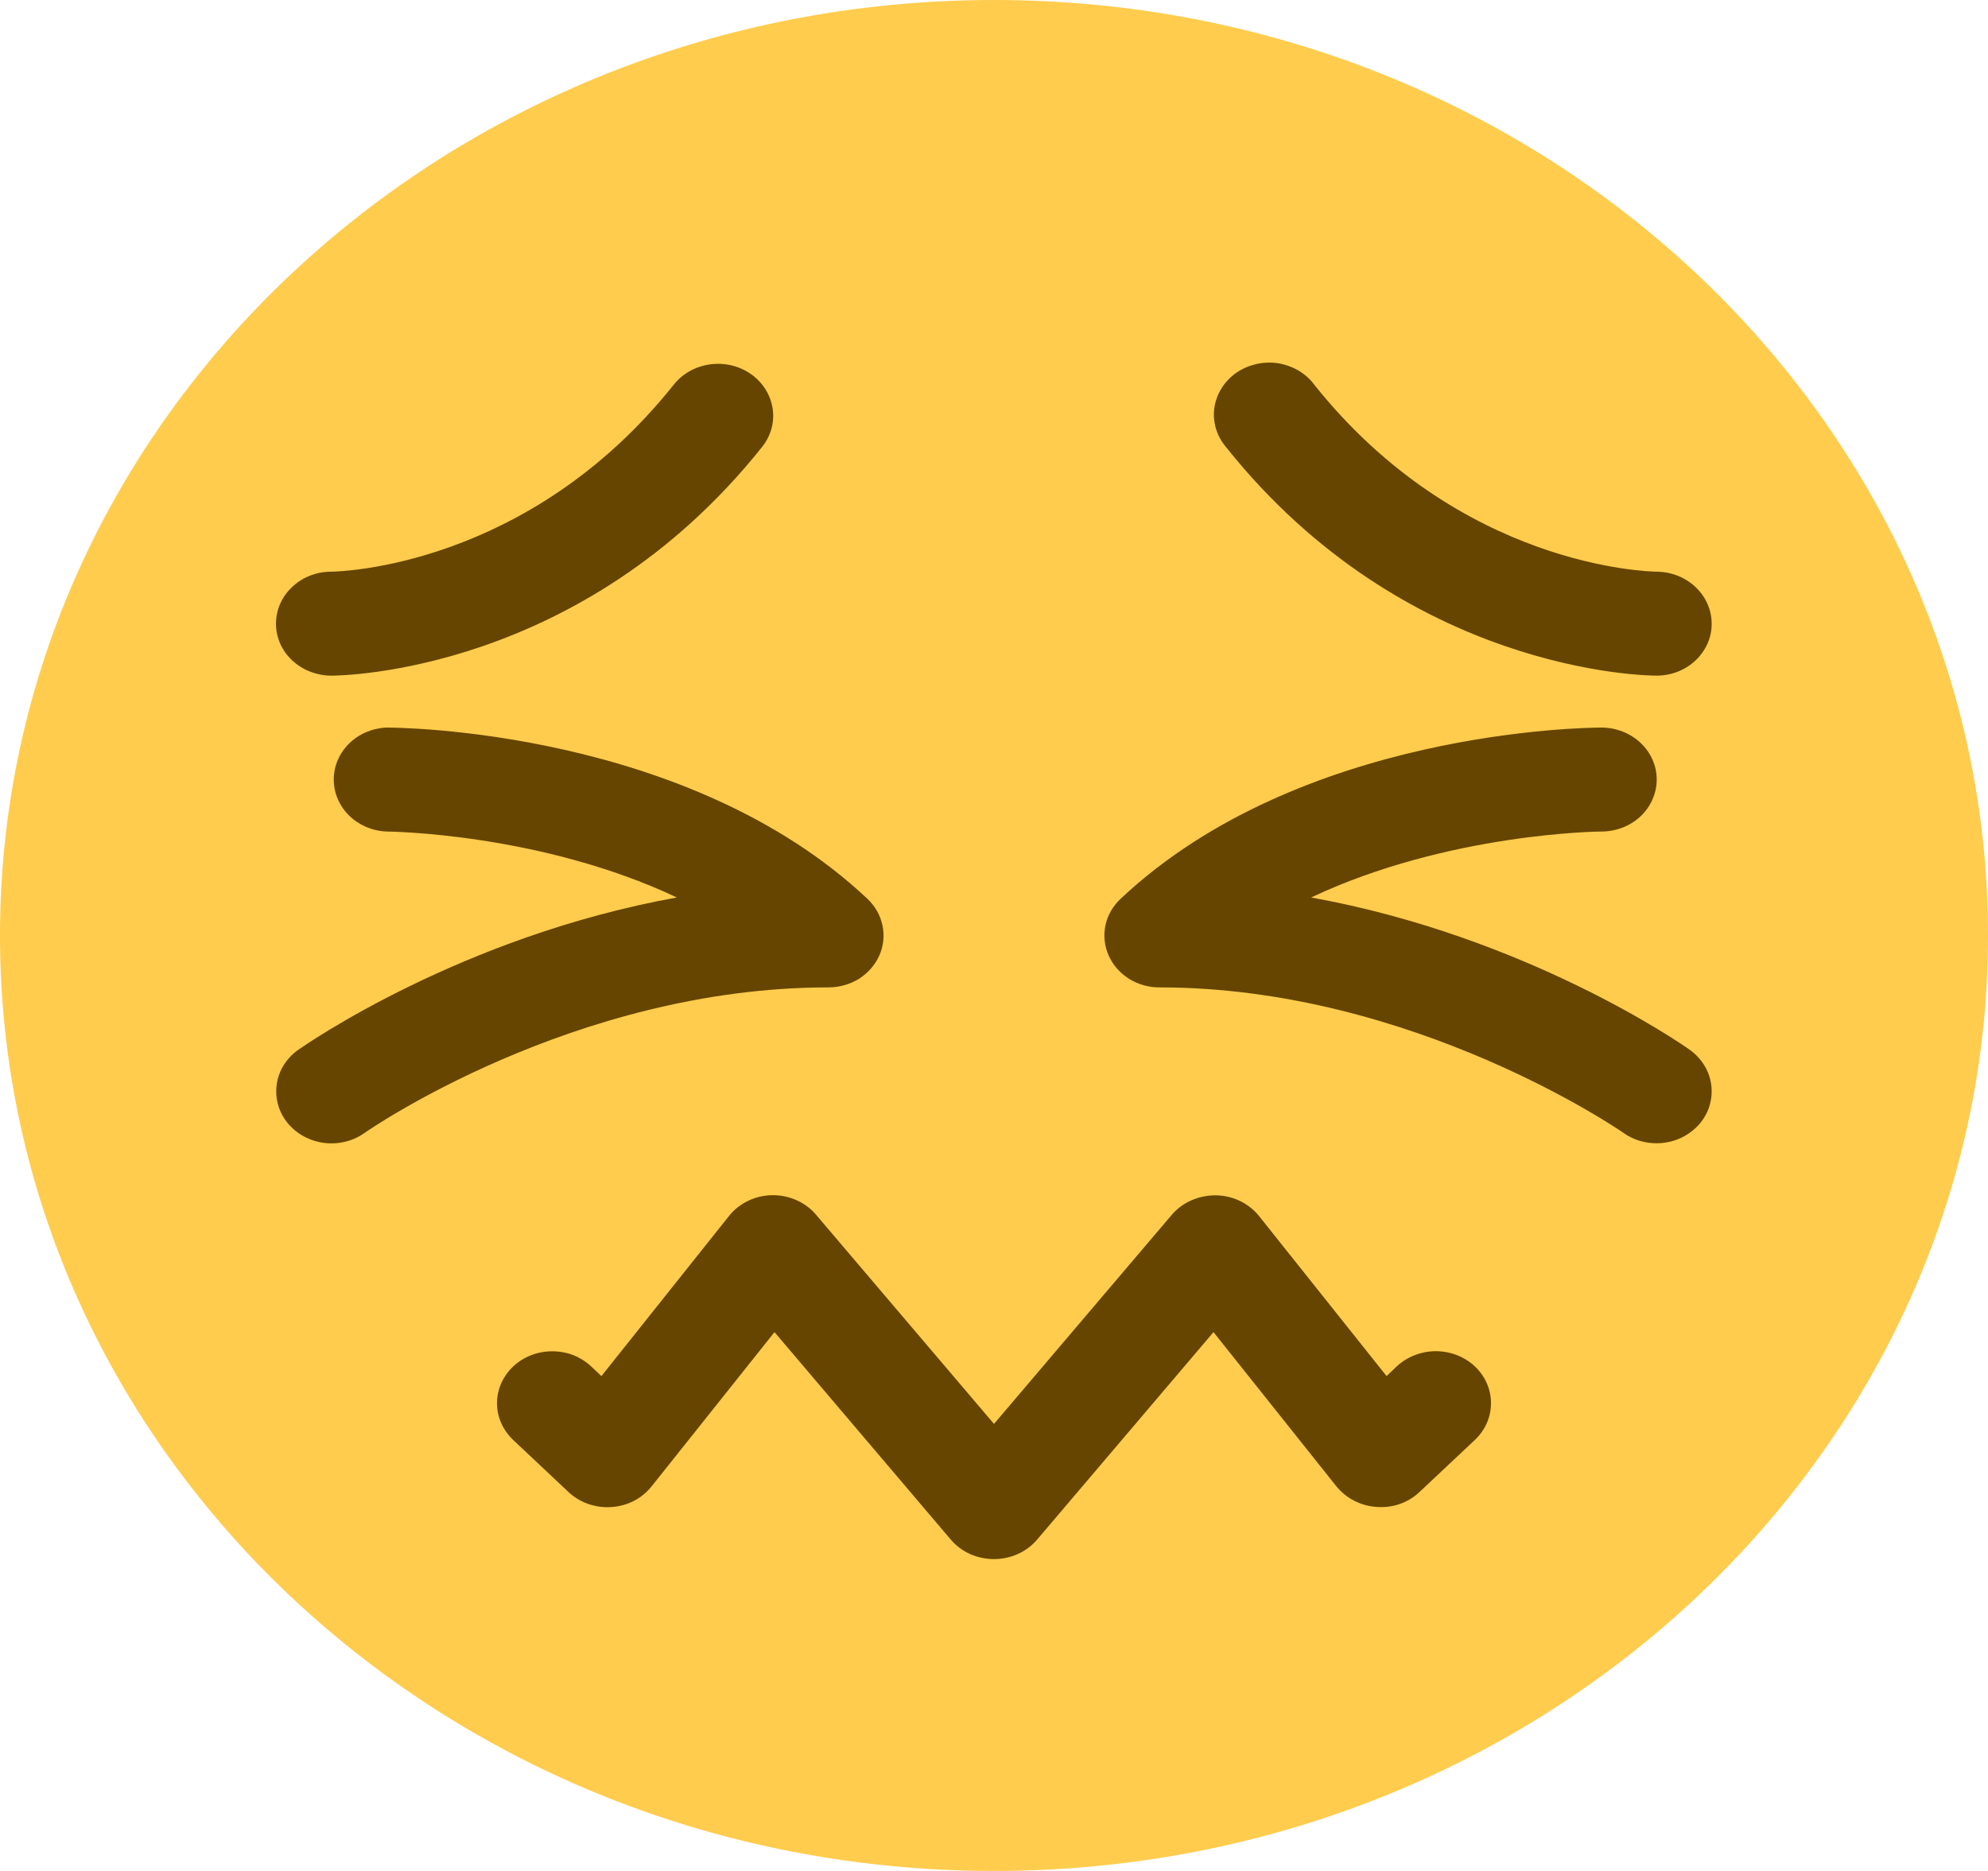 <svg width="17" height="16" viewBox="0 0 17 16" fill="none" xmlns="http://www.w3.org/2000/svg">
<path d="M17 8C17 12.418 13.194 16 8.5 16C3.806 16 0 12.418 0 8C0 3.582 3.806 0 8.5 0C13.194 0 17 3.582 17 8Z" fill="#FFCC4D"/>
<path d="M2.833 5.778C2.771 5.778 2.71 5.766 2.653 5.744C2.595 5.722 2.543 5.689 2.499 5.648C2.41 5.565 2.36 5.452 2.36 5.334C2.36 5.216 2.409 5.103 2.498 5.02C2.586 4.936 2.706 4.889 2.831 4.889C2.905 4.888 4.517 4.851 5.762 3.289C5.837 3.195 5.949 3.132 6.073 3.116C6.197 3.099 6.322 3.129 6.423 3.2C6.523 3.271 6.589 3.376 6.607 3.493C6.625 3.609 6.592 3.728 6.517 3.822C4.976 5.756 2.92 5.778 2.833 5.778ZM14.167 5.778C14.08 5.778 12.024 5.756 10.483 3.822C10.444 3.776 10.415 3.722 10.398 3.665C10.381 3.608 10.376 3.548 10.384 3.489C10.393 3.43 10.413 3.373 10.445 3.322C10.476 3.271 10.519 3.226 10.569 3.19C10.62 3.154 10.678 3.129 10.739 3.114C10.8 3.1 10.864 3.097 10.926 3.106C10.989 3.116 11.048 3.137 11.102 3.168C11.155 3.199 11.202 3.24 11.238 3.289C12.486 4.854 14.101 4.888 14.169 4.889C14.429 4.892 14.638 5.092 14.637 5.336C14.637 5.453 14.587 5.565 14.499 5.648C14.411 5.731 14.291 5.778 14.167 5.778ZM2.834 9.778C2.735 9.778 2.638 9.748 2.558 9.694C2.478 9.639 2.417 9.563 2.386 9.474C2.355 9.386 2.354 9.29 2.383 9.201C2.412 9.112 2.471 9.034 2.55 8.978C2.618 8.931 3.944 8.008 5.788 7.675C4.619 7.123 3.322 7.111 3.305 7.111C3.183 7.106 3.069 7.057 2.985 6.974C2.901 6.891 2.854 6.781 2.854 6.666C2.854 6.552 2.901 6.442 2.985 6.359C3.069 6.276 3.184 6.227 3.306 6.222C3.41 6.222 5.88 6.239 7.417 7.686C7.483 7.748 7.528 7.827 7.546 7.913C7.565 8 7.555 8.089 7.52 8.17C7.484 8.251 7.423 8.321 7.346 8.37C7.268 8.418 7.177 8.444 7.083 8.444C4.905 8.444 3.134 9.676 3.117 9.689C3.035 9.747 2.936 9.778 2.834 9.778ZM14.166 9.777C14.064 9.777 13.965 9.747 13.884 9.689C13.866 9.676 12.084 8.444 9.917 8.444C9.823 8.445 9.732 8.419 9.654 8.37C9.576 8.321 9.516 8.252 9.48 8.17C9.444 8.089 9.435 8 9.453 7.913C9.471 7.827 9.517 7.748 9.583 7.686C11.12 6.239 13.59 6.222 13.694 6.222C13.757 6.222 13.818 6.234 13.875 6.256C13.932 6.278 13.985 6.311 14.028 6.352C14.072 6.393 14.107 6.442 14.131 6.496C14.155 6.55 14.167 6.608 14.167 6.666C14.167 6.725 14.155 6.782 14.131 6.836C14.108 6.89 14.073 6.939 14.029 6.981C13.985 7.022 13.933 7.055 13.876 7.077C13.819 7.099 13.757 7.111 13.695 7.111C13.678 7.111 12.381 7.123 11.212 7.675C13.056 8.008 14.383 8.93 14.45 8.978C14.528 9.034 14.587 9.112 14.616 9.201C14.645 9.29 14.644 9.385 14.613 9.474C14.582 9.562 14.522 9.639 14.441 9.693C14.361 9.748 14.265 9.777 14.166 9.777ZM8.5 13.333C8.429 13.333 8.359 13.318 8.295 13.29C8.232 13.261 8.175 13.219 8.131 13.167L6.623 11.392L5.572 12.711C5.532 12.762 5.48 12.804 5.421 12.835C5.361 12.866 5.295 12.884 5.228 12.888C5.16 12.893 5.093 12.883 5.029 12.861C4.966 12.839 4.908 12.804 4.861 12.759L4.388 12.314C4.345 12.273 4.31 12.224 4.286 12.17C4.262 12.116 4.25 12.058 4.25 12C4.25 11.942 4.262 11.884 4.286 11.83C4.31 11.776 4.345 11.727 4.388 11.686C4.477 11.602 4.597 11.556 4.722 11.556C4.784 11.556 4.846 11.567 4.903 11.589C4.96 11.612 5.012 11.645 5.056 11.686L5.143 11.768L6.233 10.4C6.276 10.345 6.332 10.301 6.396 10.27C6.46 10.239 6.531 10.222 6.603 10.221C6.676 10.22 6.747 10.235 6.812 10.264C6.877 10.293 6.935 10.336 6.979 10.389L8.5 12.177L10.02 10.389C10.111 10.282 10.249 10.222 10.396 10.222C10.543 10.224 10.679 10.29 10.767 10.4L11.857 11.768L11.944 11.685C11.988 11.644 12.04 11.611 12.098 11.589C12.155 11.567 12.216 11.555 12.278 11.555C12.34 11.555 12.402 11.567 12.459 11.589C12.516 11.611 12.568 11.644 12.612 11.685C12.656 11.727 12.691 11.776 12.714 11.829C12.738 11.883 12.75 11.941 12.75 11.999C12.75 12.058 12.738 12.116 12.714 12.17C12.691 12.223 12.656 12.273 12.612 12.314L12.14 12.758C12.092 12.804 12.035 12.839 11.972 12.861C11.908 12.884 11.84 12.892 11.773 12.887C11.705 12.883 11.639 12.864 11.58 12.834C11.521 12.804 11.469 12.761 11.428 12.711L10.377 11.392L8.869 13.166C8.825 13.218 8.769 13.26 8.705 13.289C8.641 13.318 8.571 13.333 8.5 13.333Z" fill="#664500"/>
</svg>
